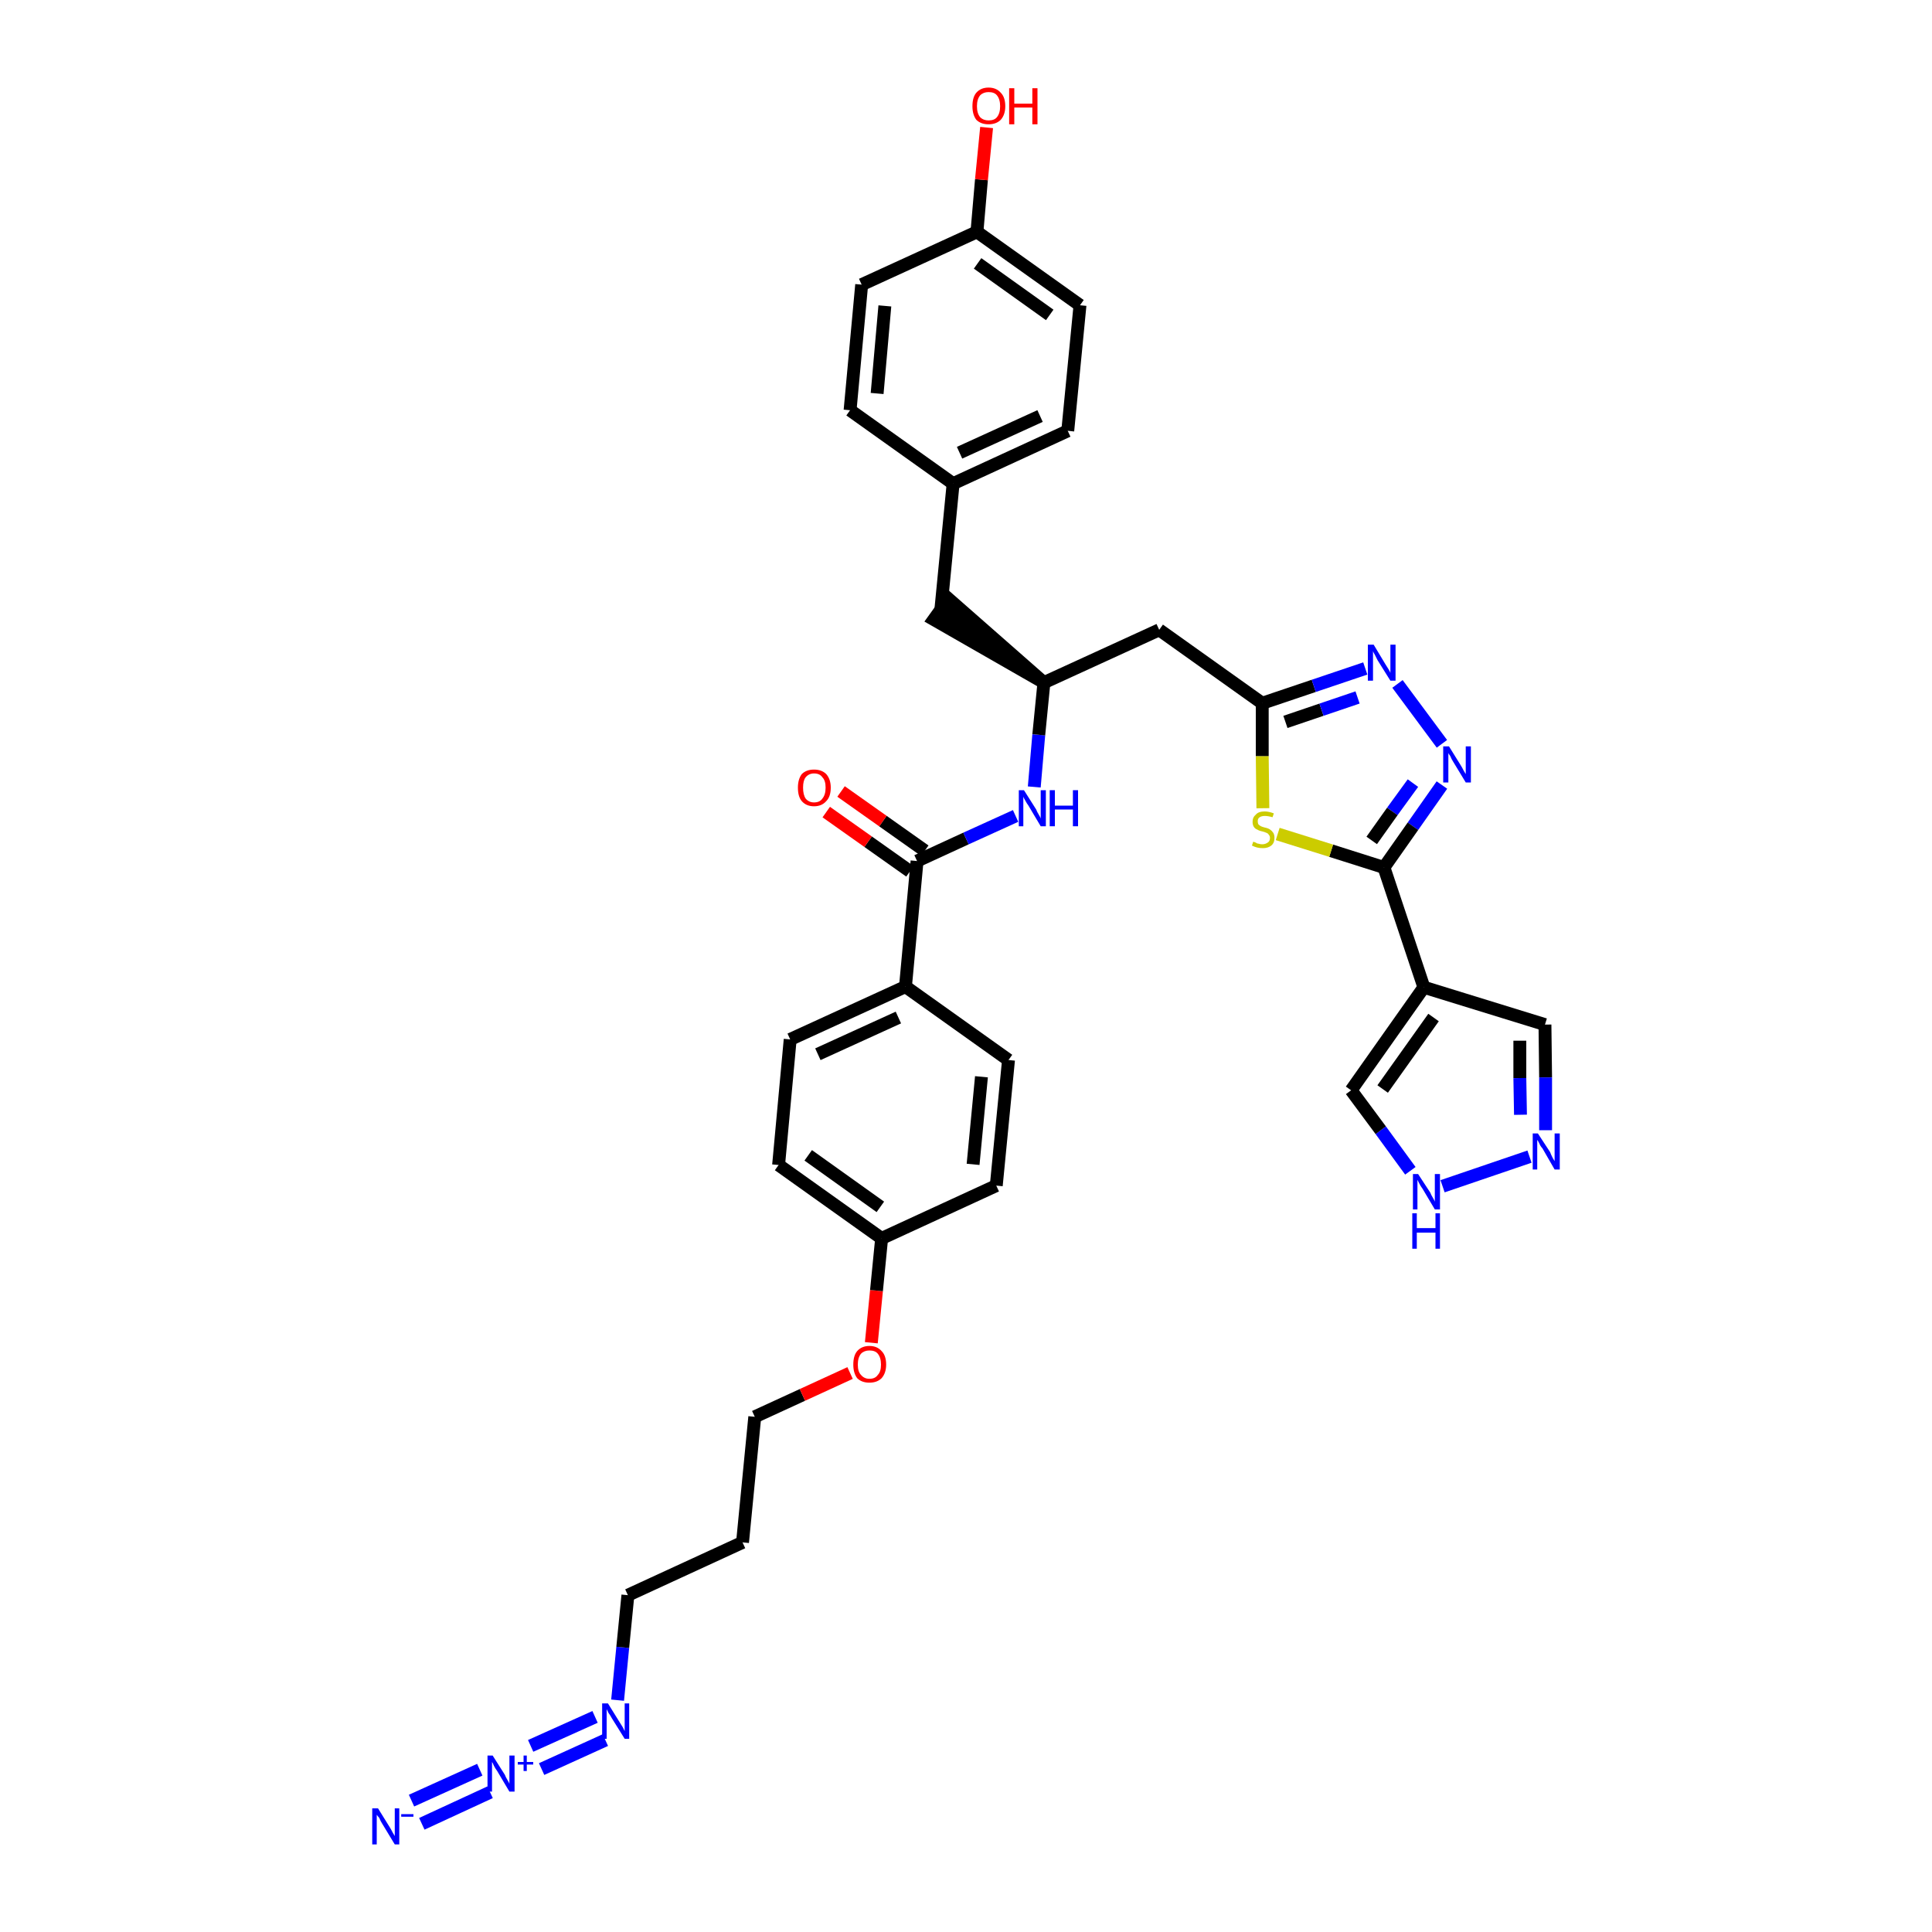 <?xml version='1.0' encoding='iso-8859-1'?>
<svg version='1.1' baseProfile='full'
              xmlns='http://www.w3.org/2000/svg'
                      xmlns:rdkit='http://www.rdkit.org/xml'
                      xmlns:xlink='http://www.w3.org/1999/xlink'
                  xml:space='preserve'
width='300px' height='300px' viewBox='0 0 300 300'>
<!-- END OF HEADER -->
<path class='bond-0 atom-0 atom-1' d='M 65.5,283.2 L 76.1,278.3' style='fill:none;fill-rule:evenodd;stroke:#0000FF;stroke-width:2.0px;stroke-linecap:butt;stroke-linejoin:miter;stroke-opacity:1' />
<path class='bond-0 atom-0 atom-1' d='M 63.9,279.6 L 74.5,274.8' style='fill:none;fill-rule:evenodd;stroke:#0000FF;stroke-width:2.0px;stroke-linecap:butt;stroke-linejoin:miter;stroke-opacity:1' />
<path class='bond-1 atom-1 atom-2' d='M 84.1,274.7 L 94.0,270.2' style='fill:none;fill-rule:evenodd;stroke:#0000FF;stroke-width:2.0px;stroke-linecap:butt;stroke-linejoin:miter;stroke-opacity:1' />
<path class='bond-1 atom-1 atom-2' d='M 82.4,271.1 L 92.4,266.6' style='fill:none;fill-rule:evenodd;stroke:#0000FF;stroke-width:2.0px;stroke-linecap:butt;stroke-linejoin:miter;stroke-opacity:1' />
<path class='bond-2 atom-2 atom-3' d='M 95.9,264.0 L 96.7,255.8' style='fill:none;fill-rule:evenodd;stroke:#0000FF;stroke-width:2.0px;stroke-linecap:butt;stroke-linejoin:miter;stroke-opacity:1' />
<path class='bond-2 atom-2 atom-3' d='M 96.7,255.8 L 97.5,247.7' style='fill:none;fill-rule:evenodd;stroke:#000000;stroke-width:2.0px;stroke-linecap:butt;stroke-linejoin:miter;stroke-opacity:1' />
<path class='bond-3 atom-3 atom-4' d='M 97.5,247.7 L 115.3,239.5' style='fill:none;fill-rule:evenodd;stroke:#000000;stroke-width:2.0px;stroke-linecap:butt;stroke-linejoin:miter;stroke-opacity:1' />
<path class='bond-4 atom-4 atom-5' d='M 115.3,239.5 L 117.2,220.0' style='fill:none;fill-rule:evenodd;stroke:#000000;stroke-width:2.0px;stroke-linecap:butt;stroke-linejoin:miter;stroke-opacity:1' />
<path class='bond-5 atom-5 atom-6' d='M 117.2,220.0 L 124.6,216.6' style='fill:none;fill-rule:evenodd;stroke:#000000;stroke-width:2.0px;stroke-linecap:butt;stroke-linejoin:miter;stroke-opacity:1' />
<path class='bond-5 atom-5 atom-6' d='M 124.6,216.6 L 132.0,213.2' style='fill:none;fill-rule:evenodd;stroke:#FF0000;stroke-width:2.0px;stroke-linecap:butt;stroke-linejoin:miter;stroke-opacity:1' />
<path class='bond-6 atom-6 atom-7' d='M 135.3,208.5 L 136.1,200.4' style='fill:none;fill-rule:evenodd;stroke:#FF0000;stroke-width:2.0px;stroke-linecap:butt;stroke-linejoin:miter;stroke-opacity:1' />
<path class='bond-6 atom-6 atom-7' d='M 136.1,200.4 L 136.9,192.3' style='fill:none;fill-rule:evenodd;stroke:#000000;stroke-width:2.0px;stroke-linecap:butt;stroke-linejoin:miter;stroke-opacity:1' />
<path class='bond-7 atom-7 atom-8' d='M 136.9,192.3 L 120.9,180.9' style='fill:none;fill-rule:evenodd;stroke:#000000;stroke-width:2.0px;stroke-linecap:butt;stroke-linejoin:miter;stroke-opacity:1' />
<path class='bond-7 atom-7 atom-8' d='M 136.7,187.4 L 125.5,179.4' style='fill:none;fill-rule:evenodd;stroke:#000000;stroke-width:2.0px;stroke-linecap:butt;stroke-linejoin:miter;stroke-opacity:1' />
<path class='bond-35 atom-35 atom-7' d='M 154.7,184.1 L 136.9,192.3' style='fill:none;fill-rule:evenodd;stroke:#000000;stroke-width:2.0px;stroke-linecap:butt;stroke-linejoin:miter;stroke-opacity:1' />
<path class='bond-8 atom-8 atom-9' d='M 120.9,180.9 L 122.7,161.4' style='fill:none;fill-rule:evenodd;stroke:#000000;stroke-width:2.0px;stroke-linecap:butt;stroke-linejoin:miter;stroke-opacity:1' />
<path class='bond-9 atom-9 atom-10' d='M 122.7,161.4 L 140.6,153.2' style='fill:none;fill-rule:evenodd;stroke:#000000;stroke-width:2.0px;stroke-linecap:butt;stroke-linejoin:miter;stroke-opacity:1' />
<path class='bond-9 atom-9 atom-10' d='M 127.0,163.7 L 139.5,158.0' style='fill:none;fill-rule:evenodd;stroke:#000000;stroke-width:2.0px;stroke-linecap:butt;stroke-linejoin:miter;stroke-opacity:1' />
<path class='bond-10 atom-10 atom-11' d='M 140.6,153.2 L 142.4,133.7' style='fill:none;fill-rule:evenodd;stroke:#000000;stroke-width:2.0px;stroke-linecap:butt;stroke-linejoin:miter;stroke-opacity:1' />
<path class='bond-33 atom-10 atom-34' d='M 140.6,153.2 L 156.6,164.6' style='fill:none;fill-rule:evenodd;stroke:#000000;stroke-width:2.0px;stroke-linecap:butt;stroke-linejoin:miter;stroke-opacity:1' />
<path class='bond-11 atom-11 atom-12' d='M 143.6,132.1 L 137.1,127.5' style='fill:none;fill-rule:evenodd;stroke:#000000;stroke-width:2.0px;stroke-linecap:butt;stroke-linejoin:miter;stroke-opacity:1' />
<path class='bond-11 atom-11 atom-12' d='M 137.1,127.5 L 130.6,122.9' style='fill:none;fill-rule:evenodd;stroke:#FF0000;stroke-width:2.0px;stroke-linecap:butt;stroke-linejoin:miter;stroke-opacity:1' />
<path class='bond-11 atom-11 atom-12' d='M 141.3,135.3 L 134.8,130.7' style='fill:none;fill-rule:evenodd;stroke:#000000;stroke-width:2.0px;stroke-linecap:butt;stroke-linejoin:miter;stroke-opacity:1' />
<path class='bond-11 atom-11 atom-12' d='M 134.8,130.7 L 128.3,126.1' style='fill:none;fill-rule:evenodd;stroke:#FF0000;stroke-width:2.0px;stroke-linecap:butt;stroke-linejoin:miter;stroke-opacity:1' />
<path class='bond-12 atom-11 atom-13' d='M 142.4,133.7 L 150.0,130.2' style='fill:none;fill-rule:evenodd;stroke:#000000;stroke-width:2.0px;stroke-linecap:butt;stroke-linejoin:miter;stroke-opacity:1' />
<path class='bond-12 atom-11 atom-13' d='M 150.0,130.2 L 157.7,126.7' style='fill:none;fill-rule:evenodd;stroke:#0000FF;stroke-width:2.0px;stroke-linecap:butt;stroke-linejoin:miter;stroke-opacity:1' />
<path class='bond-13 atom-13 atom-14' d='M 160.6,122.2 L 161.3,114.1' style='fill:none;fill-rule:evenodd;stroke:#0000FF;stroke-width:2.0px;stroke-linecap:butt;stroke-linejoin:miter;stroke-opacity:1' />
<path class='bond-13 atom-13 atom-14' d='M 161.3,114.1 L 162.1,106.0' style='fill:none;fill-rule:evenodd;stroke:#000000;stroke-width:2.0px;stroke-linecap:butt;stroke-linejoin:miter;stroke-opacity:1' />
<path class='bond-14 atom-14 atom-15' d='M 162.1,106.0 L 147.3,93.0 L 145.0,96.2 Z' style='fill:#000000;fill-rule:evenodd;fill-opacity:1;stroke:#000000;stroke-width:2.0px;stroke-linecap:butt;stroke-linejoin:miter;stroke-opacity:1;' />
<path class='bond-22 atom-14 atom-23' d='M 162.1,106.0 L 180.0,97.8' style='fill:none;fill-rule:evenodd;stroke:#000000;stroke-width:2.0px;stroke-linecap:butt;stroke-linejoin:miter;stroke-opacity:1' />
<path class='bond-15 atom-15 atom-16' d='M 146.1,94.6 L 148.0,75.1' style='fill:none;fill-rule:evenodd;stroke:#000000;stroke-width:2.0px;stroke-linecap:butt;stroke-linejoin:miter;stroke-opacity:1' />
<path class='bond-16 atom-16 atom-17' d='M 148.0,75.1 L 165.8,66.9' style='fill:none;fill-rule:evenodd;stroke:#000000;stroke-width:2.0px;stroke-linecap:butt;stroke-linejoin:miter;stroke-opacity:1' />
<path class='bond-16 atom-16 atom-17' d='M 149.0,70.3 L 161.5,64.6' style='fill:none;fill-rule:evenodd;stroke:#000000;stroke-width:2.0px;stroke-linecap:butt;stroke-linejoin:miter;stroke-opacity:1' />
<path class='bond-36 atom-22 atom-16' d='M 132.0,63.7 L 148.0,75.1' style='fill:none;fill-rule:evenodd;stroke:#000000;stroke-width:2.0px;stroke-linecap:butt;stroke-linejoin:miter;stroke-opacity:1' />
<path class='bond-17 atom-17 atom-18' d='M 165.8,66.9 L 167.7,47.4' style='fill:none;fill-rule:evenodd;stroke:#000000;stroke-width:2.0px;stroke-linecap:butt;stroke-linejoin:miter;stroke-opacity:1' />
<path class='bond-18 atom-18 atom-19' d='M 167.7,47.4 L 151.7,36.0' style='fill:none;fill-rule:evenodd;stroke:#000000;stroke-width:2.0px;stroke-linecap:butt;stroke-linejoin:miter;stroke-opacity:1' />
<path class='bond-18 atom-18 atom-19' d='M 163.0,48.9 L 151.8,40.9' style='fill:none;fill-rule:evenodd;stroke:#000000;stroke-width:2.0px;stroke-linecap:butt;stroke-linejoin:miter;stroke-opacity:1' />
<path class='bond-19 atom-19 atom-20' d='M 151.7,36.0 L 152.4,27.9' style='fill:none;fill-rule:evenodd;stroke:#000000;stroke-width:2.0px;stroke-linecap:butt;stroke-linejoin:miter;stroke-opacity:1' />
<path class='bond-19 atom-19 atom-20' d='M 152.4,27.9 L 153.2,19.8' style='fill:none;fill-rule:evenodd;stroke:#FF0000;stroke-width:2.0px;stroke-linecap:butt;stroke-linejoin:miter;stroke-opacity:1' />
<path class='bond-20 atom-19 atom-21' d='M 151.7,36.0 L 133.8,44.2' style='fill:none;fill-rule:evenodd;stroke:#000000;stroke-width:2.0px;stroke-linecap:butt;stroke-linejoin:miter;stroke-opacity:1' />
<path class='bond-21 atom-21 atom-22' d='M 133.8,44.2 L 132.0,63.7' style='fill:none;fill-rule:evenodd;stroke:#000000;stroke-width:2.0px;stroke-linecap:butt;stroke-linejoin:miter;stroke-opacity:1' />
<path class='bond-21 atom-21 atom-22' d='M 137.4,47.5 L 136.2,61.1' style='fill:none;fill-rule:evenodd;stroke:#000000;stroke-width:2.0px;stroke-linecap:butt;stroke-linejoin:miter;stroke-opacity:1' />
<path class='bond-23 atom-23 atom-24' d='M 180.0,97.8 L 196.0,109.2' style='fill:none;fill-rule:evenodd;stroke:#000000;stroke-width:2.0px;stroke-linecap:butt;stroke-linejoin:miter;stroke-opacity:1' />
<path class='bond-24 atom-24 atom-25' d='M 196.0,109.2 L 204.0,106.5' style='fill:none;fill-rule:evenodd;stroke:#000000;stroke-width:2.0px;stroke-linecap:butt;stroke-linejoin:miter;stroke-opacity:1' />
<path class='bond-24 atom-24 atom-25' d='M 204.0,106.5 L 212.0,103.8' style='fill:none;fill-rule:evenodd;stroke:#0000FF;stroke-width:2.0px;stroke-linecap:butt;stroke-linejoin:miter;stroke-opacity:1' />
<path class='bond-24 atom-24 atom-25' d='M 199.6,112.1 L 205.2,110.2' style='fill:none;fill-rule:evenodd;stroke:#000000;stroke-width:2.0px;stroke-linecap:butt;stroke-linejoin:miter;stroke-opacity:1' />
<path class='bond-24 atom-24 atom-25' d='M 205.2,110.2 L 210.8,108.3' style='fill:none;fill-rule:evenodd;stroke:#0000FF;stroke-width:2.0px;stroke-linecap:butt;stroke-linejoin:miter;stroke-opacity:1' />
<path class='bond-37 atom-33 atom-24' d='M 196.1,125.5 L 196.0,117.4' style='fill:none;fill-rule:evenodd;stroke:#CCCC00;stroke-width:2.0px;stroke-linecap:butt;stroke-linejoin:miter;stroke-opacity:1' />
<path class='bond-37 atom-33 atom-24' d='M 196.0,117.4 L 196.0,109.2' style='fill:none;fill-rule:evenodd;stroke:#000000;stroke-width:2.0px;stroke-linecap:butt;stroke-linejoin:miter;stroke-opacity:1' />
<path class='bond-25 atom-25 atom-26' d='M 217.0,106.2 L 223.9,115.5' style='fill:none;fill-rule:evenodd;stroke:#0000FF;stroke-width:2.0px;stroke-linecap:butt;stroke-linejoin:miter;stroke-opacity:1' />
<path class='bond-26 atom-26 atom-27' d='M 223.9,121.9 L 219.4,128.3' style='fill:none;fill-rule:evenodd;stroke:#0000FF;stroke-width:2.0px;stroke-linecap:butt;stroke-linejoin:miter;stroke-opacity:1' />
<path class='bond-26 atom-26 atom-27' d='M 219.4,128.3 L 214.9,134.7' style='fill:none;fill-rule:evenodd;stroke:#000000;stroke-width:2.0px;stroke-linecap:butt;stroke-linejoin:miter;stroke-opacity:1' />
<path class='bond-26 atom-26 atom-27' d='M 219.4,121.6 L 216.2,126.0' style='fill:none;fill-rule:evenodd;stroke:#0000FF;stroke-width:2.0px;stroke-linecap:butt;stroke-linejoin:miter;stroke-opacity:1' />
<path class='bond-26 atom-26 atom-27' d='M 216.2,126.0 L 213.0,130.5' style='fill:none;fill-rule:evenodd;stroke:#000000;stroke-width:2.0px;stroke-linecap:butt;stroke-linejoin:miter;stroke-opacity:1' />
<path class='bond-27 atom-27 atom-28' d='M 214.9,134.7 L 221.1,153.3' style='fill:none;fill-rule:evenodd;stroke:#000000;stroke-width:2.0px;stroke-linecap:butt;stroke-linejoin:miter;stroke-opacity:1' />
<path class='bond-32 atom-27 atom-33' d='M 214.9,134.7 L 206.7,132.1' style='fill:none;fill-rule:evenodd;stroke:#000000;stroke-width:2.0px;stroke-linecap:butt;stroke-linejoin:miter;stroke-opacity:1' />
<path class='bond-32 atom-27 atom-33' d='M 206.7,132.1 L 198.4,129.5' style='fill:none;fill-rule:evenodd;stroke:#CCCC00;stroke-width:2.0px;stroke-linecap:butt;stroke-linejoin:miter;stroke-opacity:1' />
<path class='bond-28 atom-28 atom-29' d='M 221.1,153.3 L 239.9,159.1' style='fill:none;fill-rule:evenodd;stroke:#000000;stroke-width:2.0px;stroke-linecap:butt;stroke-linejoin:miter;stroke-opacity:1' />
<path class='bond-38 atom-32 atom-28' d='M 209.8,169.3 L 221.1,153.3' style='fill:none;fill-rule:evenodd;stroke:#000000;stroke-width:2.0px;stroke-linecap:butt;stroke-linejoin:miter;stroke-opacity:1' />
<path class='bond-38 atom-32 atom-28' d='M 214.7,169.1 L 222.6,158.0' style='fill:none;fill-rule:evenodd;stroke:#000000;stroke-width:2.0px;stroke-linecap:butt;stroke-linejoin:miter;stroke-opacity:1' />
<path class='bond-29 atom-29 atom-30' d='M 239.9,159.1 L 240.0,167.3' style='fill:none;fill-rule:evenodd;stroke:#000000;stroke-width:2.0px;stroke-linecap:butt;stroke-linejoin:miter;stroke-opacity:1' />
<path class='bond-29 atom-29 atom-30' d='M 240.0,167.3 L 240.0,175.5' style='fill:none;fill-rule:evenodd;stroke:#0000FF;stroke-width:2.0px;stroke-linecap:butt;stroke-linejoin:miter;stroke-opacity:1' />
<path class='bond-29 atom-29 atom-30' d='M 236.0,161.6 L 236.0,167.4' style='fill:none;fill-rule:evenodd;stroke:#000000;stroke-width:2.0px;stroke-linecap:butt;stroke-linejoin:miter;stroke-opacity:1' />
<path class='bond-29 atom-29 atom-30' d='M 236.0,167.4 L 236.1,173.1' style='fill:none;fill-rule:evenodd;stroke:#0000FF;stroke-width:2.0px;stroke-linecap:butt;stroke-linejoin:miter;stroke-opacity:1' />
<path class='bond-30 atom-30 atom-31' d='M 237.5,179.6 L 224.0,184.2' style='fill:none;fill-rule:evenodd;stroke:#0000FF;stroke-width:2.0px;stroke-linecap:butt;stroke-linejoin:miter;stroke-opacity:1' />
<path class='bond-31 atom-31 atom-32' d='M 219.0,181.8 L 214.4,175.5' style='fill:none;fill-rule:evenodd;stroke:#0000FF;stroke-width:2.0px;stroke-linecap:butt;stroke-linejoin:miter;stroke-opacity:1' />
<path class='bond-31 atom-31 atom-32' d='M 214.4,175.5 L 209.8,169.3' style='fill:none;fill-rule:evenodd;stroke:#000000;stroke-width:2.0px;stroke-linecap:butt;stroke-linejoin:miter;stroke-opacity:1' />
<path class='bond-34 atom-34 atom-35' d='M 156.6,164.6 L 154.7,184.1' style='fill:none;fill-rule:evenodd;stroke:#000000;stroke-width:2.0px;stroke-linecap:butt;stroke-linejoin:miter;stroke-opacity:1' />
<path class='bond-34 atom-34 atom-35' d='M 152.4,167.2 L 151.1,180.8' style='fill:none;fill-rule:evenodd;stroke:#000000;stroke-width:2.0px;stroke-linecap:butt;stroke-linejoin:miter;stroke-opacity:1' />
<path  class='atom-0' d='M 58.7 280.8
L 60.5 283.7
Q 60.7 284.0, 61.0 284.6
Q 61.3 285.1, 61.3 285.1
L 61.3 280.8
L 62.0 280.8
L 62.0 286.4
L 61.3 286.4
L 59.3 283.1
Q 59.1 282.8, 58.9 282.3
Q 58.6 281.9, 58.5 281.8
L 58.5 286.4
L 57.8 286.4
L 57.8 280.8
L 58.7 280.8
' fill='#0000FF'/>
<path  class='atom-0' d='M 62.3 281.7
L 64.2 281.7
L 64.2 282.1
L 62.3 282.1
L 62.3 281.7
' fill='#0000FF'/>
<path  class='atom-1' d='M 76.5 272.6
L 78.4 275.6
Q 78.5 275.9, 78.8 276.4
Q 79.1 276.9, 79.1 277.0
L 79.1 272.6
L 79.9 272.6
L 79.9 278.2
L 79.1 278.2
L 77.2 275.0
Q 76.9 274.6, 76.7 274.2
Q 76.5 273.7, 76.4 273.6
L 76.4 278.2
L 75.7 278.2
L 75.7 272.6
L 76.5 272.6
' fill='#0000FF'/>
<path  class='atom-1' d='M 80.4 273.6
L 81.3 273.6
L 81.3 272.6
L 81.8 272.6
L 81.8 273.6
L 82.8 273.6
L 82.8 274.0
L 81.8 274.0
L 81.8 275.0
L 81.3 275.0
L 81.3 274.0
L 80.4 274.0
L 80.4 273.6
' fill='#0000FF'/>
<path  class='atom-2' d='M 94.4 264.5
L 96.2 267.4
Q 96.4 267.7, 96.7 268.2
Q 97.0 268.8, 97.0 268.8
L 97.0 264.5
L 97.7 264.5
L 97.7 270.0
L 97.0 270.0
L 95.0 266.8
Q 94.8 266.4, 94.5 266.0
Q 94.3 265.6, 94.2 265.4
L 94.2 270.0
L 93.5 270.0
L 93.5 264.5
L 94.4 264.5
' fill='#0000FF'/>
<path  class='atom-6' d='M 132.5 211.9
Q 132.5 210.5, 133.1 209.8
Q 133.8 209.0, 135.0 209.0
Q 136.2 209.0, 136.9 209.8
Q 137.6 210.5, 137.6 211.9
Q 137.6 213.2, 136.9 214.0
Q 136.2 214.7, 135.0 214.7
Q 133.8 214.7, 133.1 214.0
Q 132.5 213.2, 132.5 211.9
M 135.0 214.1
Q 135.9 214.1, 136.3 213.5
Q 136.8 213.0, 136.8 211.9
Q 136.8 210.8, 136.3 210.2
Q 135.9 209.7, 135.0 209.7
Q 134.2 209.7, 133.7 210.2
Q 133.2 210.8, 133.2 211.9
Q 133.2 213.0, 133.7 213.5
Q 134.2 214.1, 135.0 214.1
' fill='#FF0000'/>
<path  class='atom-12' d='M 123.9 122.3
Q 123.9 121.0, 124.5 120.2
Q 125.2 119.5, 126.4 119.5
Q 127.6 119.5, 128.3 120.2
Q 129.0 121.0, 129.0 122.3
Q 129.0 123.7, 128.3 124.4
Q 127.6 125.2, 126.4 125.2
Q 125.2 125.2, 124.5 124.4
Q 123.9 123.7, 123.9 122.3
M 126.4 124.6
Q 127.3 124.6, 127.7 124.0
Q 128.2 123.4, 128.2 122.3
Q 128.2 121.2, 127.7 120.7
Q 127.3 120.1, 126.4 120.1
Q 125.6 120.1, 125.1 120.7
Q 124.7 121.2, 124.7 122.3
Q 124.7 123.4, 125.1 124.0
Q 125.6 124.6, 126.4 124.6
' fill='#FF0000'/>
<path  class='atom-13' d='M 159.0 122.7
L 160.9 125.7
Q 161.0 126.0, 161.3 126.5
Q 161.6 127.0, 161.6 127.1
L 161.6 122.7
L 162.4 122.7
L 162.4 128.3
L 161.6 128.3
L 159.7 125.1
Q 159.4 124.7, 159.2 124.3
Q 158.9 123.8, 158.9 123.7
L 158.9 128.3
L 158.2 128.3
L 158.2 122.7
L 159.0 122.7
' fill='#0000FF'/>
<path  class='atom-13' d='M 163.0 122.7
L 163.8 122.7
L 163.8 125.1
L 166.6 125.1
L 166.6 122.7
L 167.4 122.7
L 167.4 128.3
L 166.6 128.3
L 166.6 125.7
L 163.8 125.7
L 163.8 128.3
L 163.0 128.3
L 163.0 122.7
' fill='#0000FF'/>
<path  class='atom-20' d='M 151.0 16.5
Q 151.0 15.1, 151.6 14.4
Q 152.3 13.6, 153.5 13.6
Q 154.7 13.6, 155.4 14.4
Q 156.1 15.1, 156.1 16.5
Q 156.1 17.8, 155.4 18.6
Q 154.7 19.3, 153.5 19.3
Q 152.3 19.3, 151.6 18.6
Q 151.0 17.8, 151.0 16.5
M 153.5 18.7
Q 154.4 18.7, 154.8 18.2
Q 155.3 17.6, 155.3 16.5
Q 155.3 15.4, 154.8 14.8
Q 154.4 14.3, 153.5 14.3
Q 152.7 14.3, 152.2 14.8
Q 151.7 15.4, 151.7 16.5
Q 151.7 17.6, 152.2 18.2
Q 152.7 18.7, 153.5 18.7
' fill='#FF0000'/>
<path  class='atom-20' d='M 156.7 13.7
L 157.5 13.7
L 157.5 16.1
L 160.3 16.1
L 160.3 13.7
L 161.1 13.7
L 161.1 19.3
L 160.3 19.3
L 160.3 16.7
L 157.5 16.7
L 157.5 19.3
L 156.7 19.3
L 156.7 13.7
' fill='#FF0000'/>
<path  class='atom-25' d='M 213.3 100.1
L 215.1 103.1
Q 215.3 103.4, 215.6 103.9
Q 215.9 104.4, 215.9 104.5
L 215.9 100.1
L 216.7 100.1
L 216.7 105.7
L 215.9 105.7
L 213.9 102.5
Q 213.7 102.1, 213.5 101.7
Q 213.2 101.2, 213.2 101.1
L 213.2 105.7
L 212.4 105.7
L 212.4 100.1
L 213.3 100.1
' fill='#0000FF'/>
<path  class='atom-26' d='M 225.0 115.9
L 226.8 118.8
Q 227.0 119.1, 227.3 119.7
Q 227.6 120.2, 227.6 120.2
L 227.6 115.9
L 228.4 115.9
L 228.4 121.5
L 227.6 121.5
L 225.6 118.2
Q 225.4 117.9, 225.2 117.4
Q 224.9 117.0, 224.9 116.9
L 224.9 121.5
L 224.1 121.5
L 224.1 115.9
L 225.0 115.9
' fill='#0000FF'/>
<path  class='atom-30' d='M 238.8 176.0
L 240.7 178.9
Q 240.8 179.2, 241.1 179.8
Q 241.4 180.3, 241.4 180.3
L 241.4 176.0
L 242.2 176.0
L 242.2 181.6
L 241.4 181.6
L 239.5 178.3
Q 239.2 178.0, 239.0 177.5
Q 238.8 177.1, 238.7 177.0
L 238.7 181.6
L 238.0 181.6
L 238.0 176.0
L 238.8 176.0
' fill='#0000FF'/>
<path  class='atom-31' d='M 220.2 182.3
L 222.1 185.2
Q 222.2 185.5, 222.5 186.0
Q 222.8 186.5, 222.8 186.6
L 222.8 182.3
L 223.6 182.3
L 223.6 187.8
L 222.8 187.8
L 220.9 184.6
Q 220.6 184.2, 220.4 183.8
Q 220.2 183.4, 220.1 183.2
L 220.1 187.8
L 219.4 187.8
L 219.4 182.3
L 220.2 182.3
' fill='#0000FF'/>
<path  class='atom-31' d='M 219.3 188.4
L 220.0 188.4
L 220.0 190.7
L 222.9 190.7
L 222.9 188.4
L 223.6 188.4
L 223.6 193.9
L 222.9 193.9
L 222.9 191.4
L 220.0 191.4
L 220.0 193.9
L 219.3 193.9
L 219.3 188.4
' fill='#0000FF'/>
<path  class='atom-33' d='M 194.6 130.7
Q 194.6 130.7, 194.9 130.8
Q 195.2 131.0, 195.4 131.0
Q 195.7 131.1, 196.0 131.1
Q 196.5 131.1, 196.9 130.8
Q 197.2 130.6, 197.2 130.1
Q 197.2 129.8, 197.0 129.6
Q 196.9 129.4, 196.6 129.3
Q 196.4 129.2, 196.0 129.1
Q 195.5 129.0, 195.2 128.8
Q 194.9 128.7, 194.7 128.4
Q 194.5 128.1, 194.5 127.6
Q 194.5 126.9, 195.0 126.5
Q 195.4 126.0, 196.4 126.0
Q 197.0 126.0, 197.8 126.3
L 197.6 126.9
Q 196.9 126.7, 196.4 126.7
Q 195.9 126.7, 195.6 126.9
Q 195.3 127.1, 195.3 127.5
Q 195.3 127.8, 195.4 128.0
Q 195.6 128.2, 195.8 128.3
Q 196.0 128.4, 196.4 128.5
Q 196.9 128.6, 197.2 128.8
Q 197.5 129.0, 197.7 129.3
Q 197.9 129.6, 197.9 130.1
Q 197.9 130.9, 197.4 131.3
Q 196.9 131.7, 196.1 131.7
Q 195.6 131.7, 195.2 131.6
Q 194.8 131.5, 194.4 131.3
L 194.6 130.7
' fill='#CCCC00'/>
</svg>

